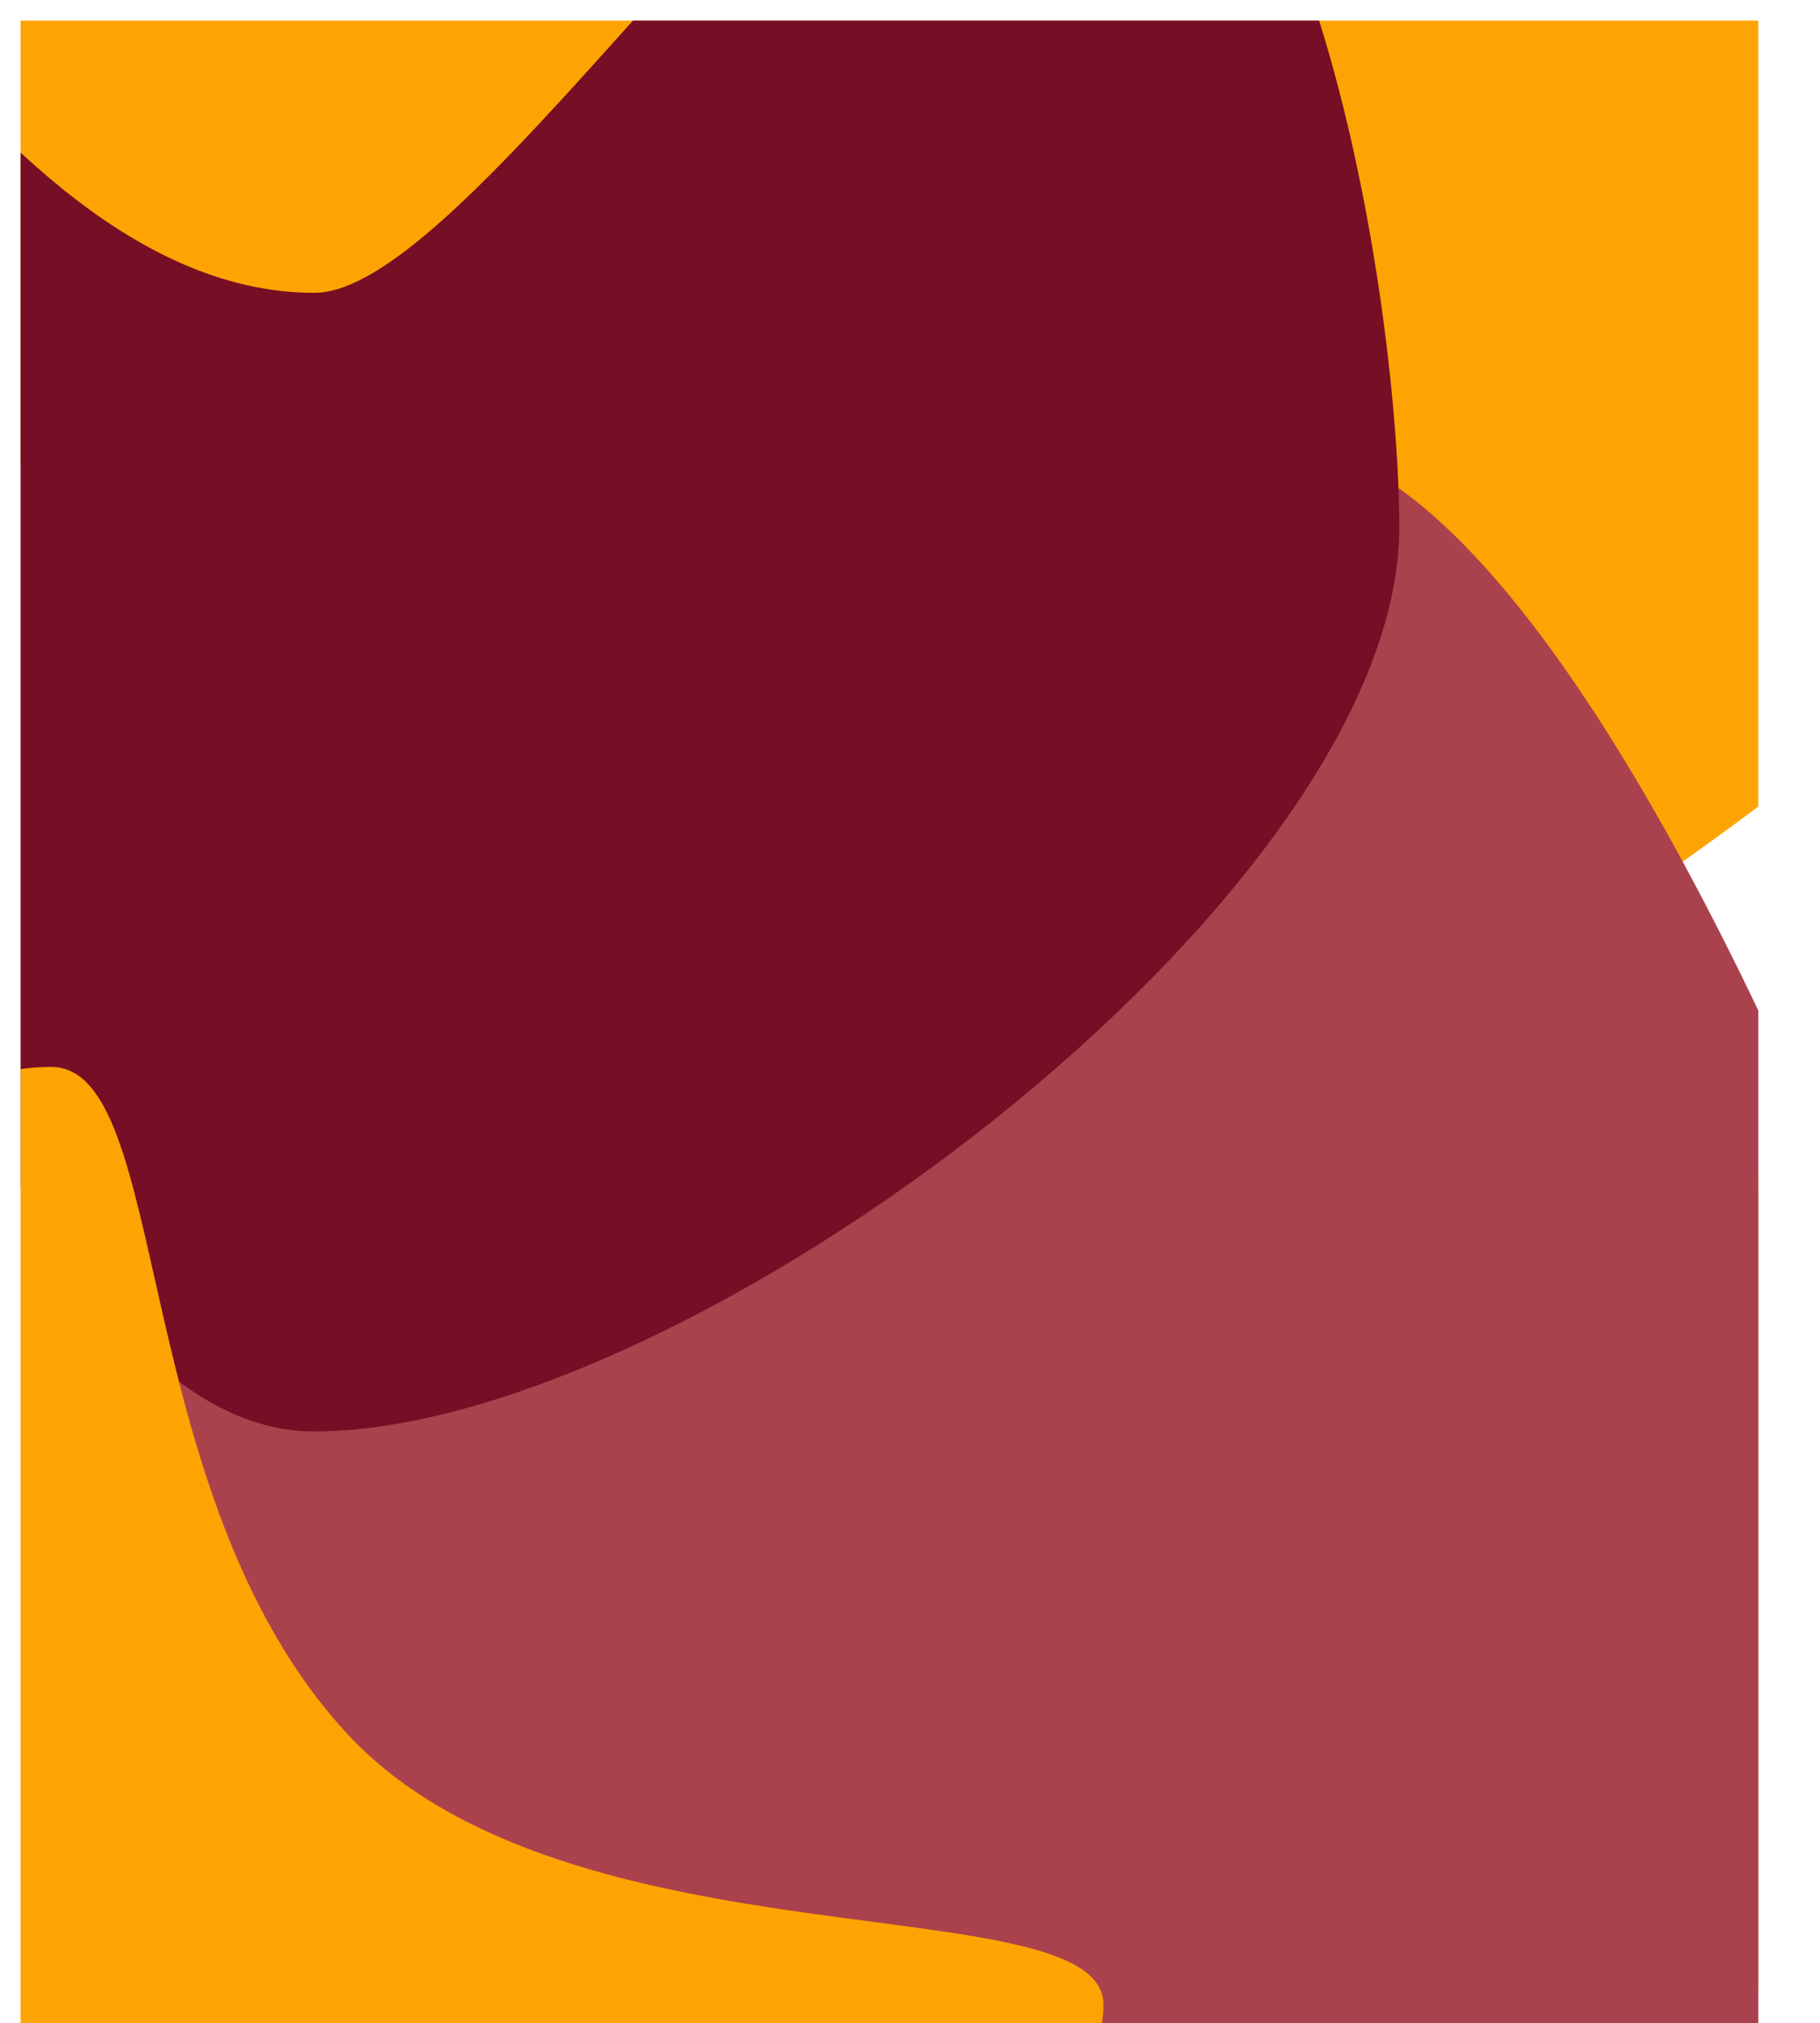 <svg width="889" height="988" viewBox="0 0 889 988" fill="none" xmlns="http://www.w3.org/2000/svg">
<g clip-path="url(#clip0_391_136)" filter="url(#filter0_d_391_136)">
<g filter="url(#filter1_f_391_136)">
<g filter="url(#filter2_f_391_136)">
<path d="M849 573C849 754.149 974.149 972 793 972C611.851 972 193 754.149 193 573C193 391.851 339.851 245 521 245C702.149 245 849 391.851 849 573Z" fill="#C47500"/>
</g>
<g filter="url(#filter3_f_391_136)">
<path d="M1081 105C1081 286.149 488.65 649 307.5 649C126.351 649 -46 163.149 -46 -18C-46 -199.149 571.851 -223 753 -223C934.149 -223 1081 -76.149 1081 105Z" fill="#FDA402"/>
</g>
<g filter="url(#filter4_f_391_136)">
<path d="M1039 1104C1039 1285.15 544.149 947 363 947C181.851 947 5 892.149 5 711C5 529.851 433.851 206.5 615 206.5C796.149 206.5 1039 922.851 1039 1104Z" fill="#AA424D"/>
</g>
<g filter="url(#filter5_f_391_136)">
<path d="M673.5 247.395C673.5 428.545 324.649 689 143.5 689C-37.649 689 -153 153.545 -153 -27.604C-153 -208.754 -37.649 133 143.5 133C222.674 133 403.883 -172.646 504 -162.5C632.95 -149.433 673.5 145.42 673.5 247.395Z" fill="#760E25"/>
</g>
<g filter="url(#filter6_f_391_136)">
<path d="M529 969C529 1087.74 133.713 1100.5 14.971 1100.5C-103.77 1100.5 -46.529 930.741 -46.529 812C-46.529 693.259 -103.77 511 14.971 511C74.256 511 51.958 720.178 159.471 836.5C267.294 953.157 529 909.544 529 969Z" fill="#FDA402"/>
</g>
</g>
</g>
<defs>
<filter id="filter0_d_391_136" x="-20" y="-20" width="909" height="1052" filterUnits="userSpaceOnUse" color-interpolation-filters="sRGB">
<feFlood flood-opacity="0" result="BackgroundImageFix"/>
<feColorMatrix in="SourceAlpha" type="matrix" values="0 0 0 0 0 0 0 0 0 0 0 0 0 0 0 0 0 0 127 0" result="hardAlpha"/>
<feOffset dx="10" dy="10"/>
<feGaussianBlur stdDeviation="15"/>
<feComposite in2="hardAlpha" operator="out"/>
<feColorMatrix type="matrix" values="0 0 0 0 0 0 0 0 0 0 0 0 0 0 0 0 0 0 0.25 0"/>
<feBlend mode="normal" in2="BackgroundImageFix" result="effect1_dropShadow_391_136"/>
<feBlend mode="normal" in="SourceGraphic" in2="effect1_dropShadow_391_136" result="shape"/>
</filter>
<filter id="filter1_f_391_136" x="-453" y="-523" width="1834" height="1980.36" filterUnits="userSpaceOnUse" color-interpolation-filters="sRGB">
<feFlood flood-opacity="0" result="BackgroundImageFix"/>
<feBlend mode="normal" in="SourceGraphic" in2="BackgroundImageFix" result="shape"/>
<feGaussianBlur stdDeviation="150" result="effect1_foregroundBlur_391_136"/>
</filter>
<filter id="filter2_f_391_136" x="-7" y="45" width="1098.12" height="1127" filterUnits="userSpaceOnUse" color-interpolation-filters="sRGB">
<feFlood flood-opacity="0" result="BackgroundImageFix"/>
<feBlend mode="normal" in="SourceGraphic" in2="BackgroundImageFix" result="shape"/>
<feGaussianBlur stdDeviation="100" result="effect1_foregroundBlur_391_136"/>
</filter>
<filter id="filter3_f_391_136" x="-196" y="-373" width="1427" height="1172" filterUnits="userSpaceOnUse" color-interpolation-filters="sRGB">
<feFlood flood-opacity="0" result="BackgroundImageFix"/>
<feBlend mode="normal" in="SourceGraphic" in2="BackgroundImageFix" result="shape"/>
<feGaussianBlur stdDeviation="75" result="effect1_foregroundBlur_391_136"/>
</filter>
<filter id="filter4_f_391_136" x="-195" y="6.5" width="1434" height="1350.86" filterUnits="userSpaceOnUse" color-interpolation-filters="sRGB">
<feFlood flood-opacity="0" result="BackgroundImageFix"/>
<feBlend mode="normal" in="SourceGraphic" in2="BackgroundImageFix" result="shape"/>
<feGaussianBlur stdDeviation="100" result="effect1_foregroundBlur_391_136"/>
</filter>
<filter id="filter5_f_391_136" x="-453" y="-462.747" width="1426.5" height="1451.75" filterUnits="userSpaceOnUse" color-interpolation-filters="sRGB">
<feFlood flood-opacity="0" result="BackgroundImageFix"/>
<feBlend mode="normal" in="SourceGraphic" in2="BackgroundImageFix" result="shape"/>
<feGaussianBlur stdDeviation="150" result="effect1_foregroundBlur_391_136"/>
</filter>
<filter id="filter6_f_391_136" x="-260.321" y="311" width="989.321" height="989.5" filterUnits="userSpaceOnUse" color-interpolation-filters="sRGB">
<feFlood flood-opacity="0" result="BackgroundImageFix"/>
<feBlend mode="normal" in="SourceGraphic" in2="BackgroundImageFix" result="shape"/>
<feGaussianBlur stdDeviation="100" result="effect1_foregroundBlur_391_136"/>
</filter>
<clipPath id="clip0_391_136">
<rect width="849" height="992" fill="white"/>
</clipPath>
</defs>
</svg>
